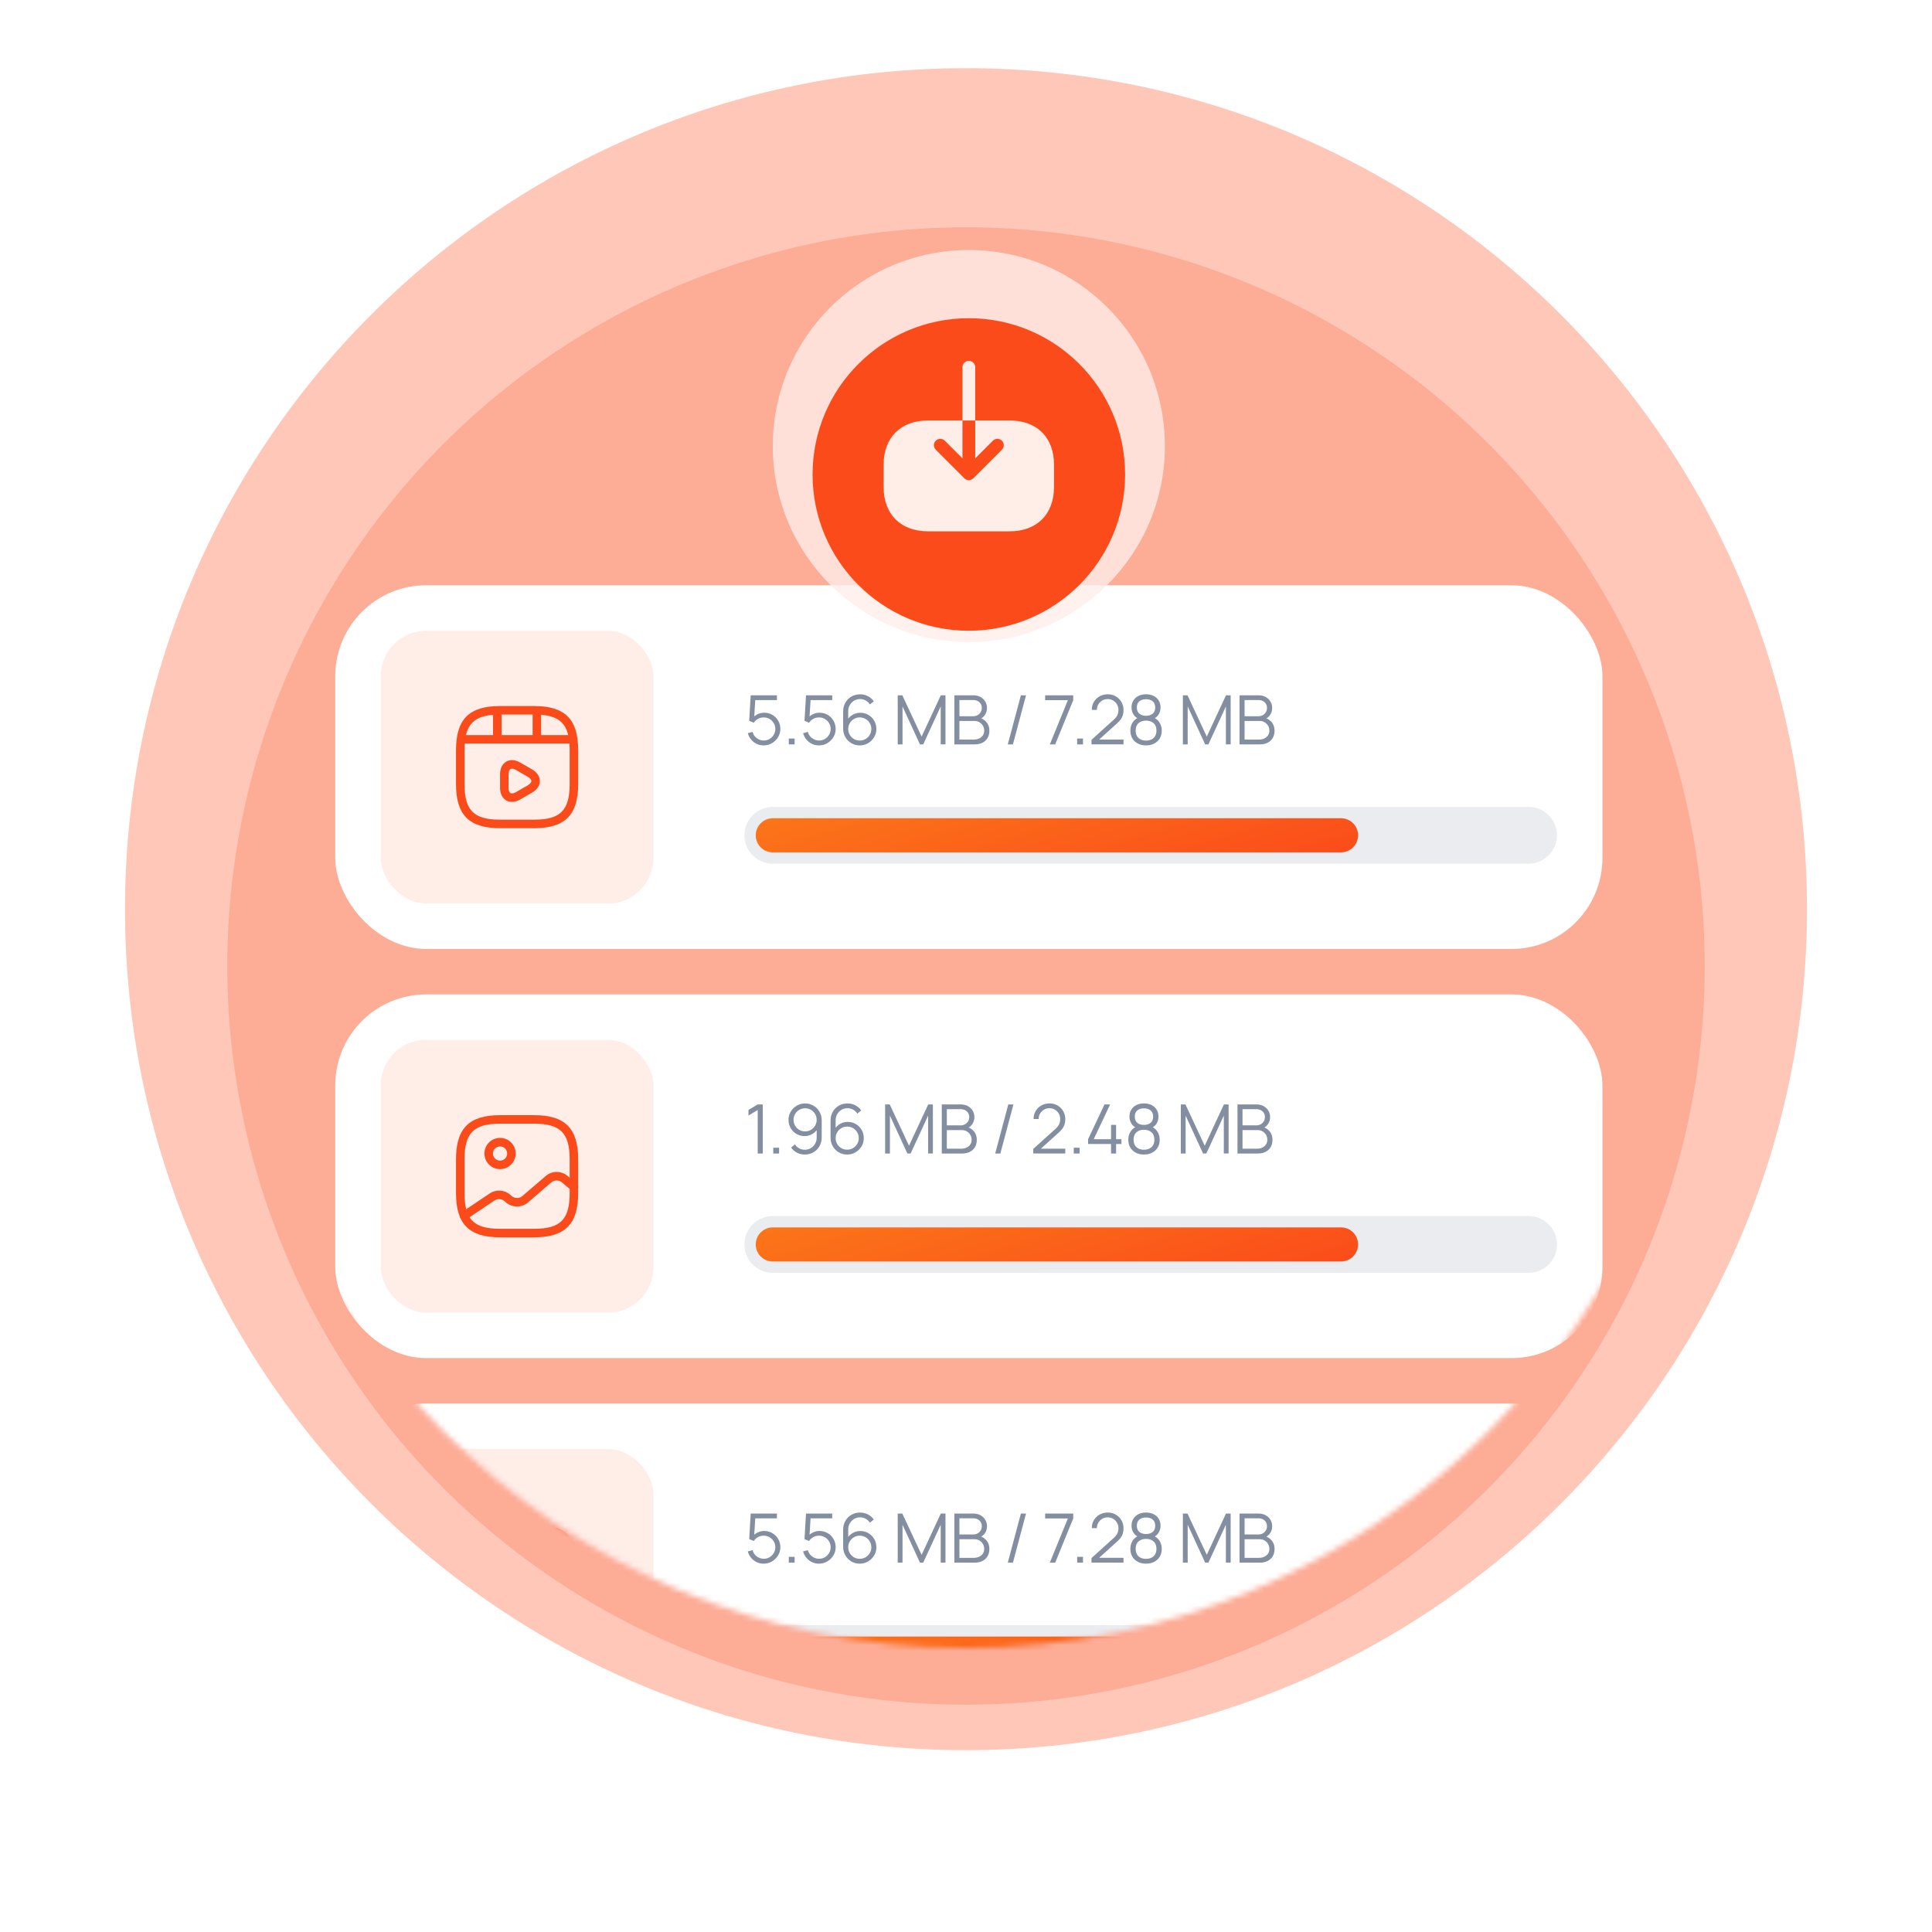 <svg width="340" height="340" viewBox="0 0 340 340" fill="none" xmlns="http://www.w3.org/2000/svg">
<path d="M318 160C318 241.738 251.738 308 170 308C88.262 308 22 241.738 22 160C22 78.262 88.262 12 170 12C251.738 12 318 78.262 318 160Z" fill="#FEC7B8"/>
<g filter="url(#filter0_d_67_15392)">
<circle cx="170" cy="160" r="130" fill="#FDAC96"/>
</g>
<mask id="mask0_67_15392" style="mask-type:alpha" maskUnits="userSpaceOnUse" x="40" y="30" width="260" height="260">
<path d="M300 160C300 231.797 241.797 290 170 290C98.203 290 40 231.797 40 160C40 88.203 98.203 30 170 30C241.797 30 300 88.203 300 160Z" fill="#FDAC96"/>
</mask>
<g mask="url(#mask0_67_15392)">
<rect x="59" y="103" width="223" height="64" rx="16" fill="white"/>
<rect x="67" y="111" width="48" height="48" rx="8" fill="#FFEDE8"/>
<path d="M94 145.75H88C82.57 145.75 80.25 143.43 80.25 138V132C80.25 126.57 82.57 124.25 88 124.25H94C99.43 124.25 101.75 126.57 101.75 132V138C101.75 143.43 99.43 145.75 94 145.75ZM88 125.75C83.39 125.75 81.75 127.39 81.75 132V138C81.75 142.61 83.39 144.25 88 144.25H94C98.61 144.25 100.25 142.61 100.25 138V132C100.25 127.39 98.61 125.75 94 125.75H88Z" fill="#FB4B1A"/>
<path d="M100.48 130.86H81.52C81.11 130.86 80.77 130.52 80.77 130.11C80.77 129.7 81.1 129.36 81.52 129.36H100.48C100.89 129.36 101.23 129.7 101.23 130.11C101.23 130.52 100.9 130.86 100.48 130.86Z" fill="#FB4B1A"/>
<path d="M87.52 130.72C87.11 130.72 86.77 130.38 86.77 129.97V125.11C86.77 124.7 87.11 124.36 87.52 124.36C87.93 124.36 88.27 124.7 88.27 125.11V129.97C88.27 130.38 87.93 130.72 87.52 130.72Z" fill="#FB4B1A"/>
<path d="M94.48 130.27C94.07 130.27 93.73 129.93 93.73 129.52V125.11C93.73 124.7 94.07 124.36 94.48 124.36C94.89 124.36 95.23 124.7 95.23 125.11V129.52C95.23 129.94 94.9 130.27 94.48 130.27Z" fill="#FB4B1A"/>
<path d="M90.09 141.12C89.73 141.12 89.39 141.03 89.08 140.86C88.4 140.46 88 139.66 88 138.65V136.25C88 135.24 88.4 134.43 89.09 134.03C89.78 133.63 90.68 133.69 91.55 134.2L93.63 135.4C94.5 135.9 95.01 136.65 95.01 137.45C95.01 138.25 94.5 139 93.62 139.5L91.54 140.7C91.06 140.98 90.56 141.12 90.09 141.12ZM90.1 135.27C90 135.27 89.91 135.29 89.84 135.33C89.63 135.45 89.5 135.79 89.5 136.25V138.65C89.5 139.1 89.63 139.44 89.84 139.57C90.05 139.69 90.41 139.63 90.8 139.4L92.88 138.2C93.27 137.97 93.51 137.69 93.51 137.45C93.51 137.21 93.28 136.93 92.88 136.7L90.8 135.5C90.54 135.35 90.29 135.27 90.1 135.27Z" fill="#FB4B1A"/>
<path d="M134.39 131.18C133.942 131.18 133.528 131.088 133.148 130.904C132.768 130.72 132.444 130.466 132.176 130.142C131.908 129.818 131.716 129.446 131.6 129.026L132.446 128.798C132.522 129.11 132.66 129.38 132.86 129.608C133.06 129.832 133.294 130.006 133.562 130.13C133.834 130.254 134.118 130.316 134.414 130.316C134.798 130.316 135.142 130.224 135.446 130.04C135.754 129.852 135.998 129.604 136.178 129.296C136.358 128.988 136.448 128.65 136.448 128.282C136.448 127.902 136.354 127.56 136.166 127.256C135.978 126.948 135.73 126.704 135.422 126.524C135.114 126.344 134.778 126.254 134.414 126.254C134.006 126.254 133.654 126.344 133.358 126.524C133.062 126.7 132.826 126.922 132.65 127.19L131.846 126.854L132.11 122.36H136.724V123.206H132.5L132.938 122.792L132.704 126.626L132.482 126.332C132.73 126.048 133.03 125.826 133.382 125.666C133.734 125.506 134.104 125.426 134.492 125.426C135.024 125.426 135.504 125.554 135.932 125.81C136.36 126.062 136.7 126.404 136.952 126.836C137.204 127.268 137.33 127.75 137.33 128.282C137.33 128.81 137.196 129.294 136.928 129.734C136.66 130.17 136.304 130.52 135.86 130.784C135.416 131.048 134.926 131.18 134.39 131.18ZM138.814 131V129.974H139.84V131H138.814ZM144.123 131.18C143.675 131.18 143.261 131.088 142.881 130.904C142.501 130.72 142.177 130.466 141.909 130.142C141.641 129.818 141.449 129.446 141.333 129.026L142.179 128.798C142.255 129.11 142.393 129.38 142.593 129.608C142.793 129.832 143.027 130.006 143.295 130.13C143.567 130.254 143.851 130.316 144.147 130.316C144.531 130.316 144.875 130.224 145.179 130.04C145.487 129.852 145.731 129.604 145.911 129.296C146.091 128.988 146.181 128.65 146.181 128.282C146.181 127.902 146.087 127.56 145.899 127.256C145.711 126.948 145.463 126.704 145.155 126.524C144.847 126.344 144.511 126.254 144.147 126.254C143.739 126.254 143.387 126.344 143.091 126.524C142.795 126.7 142.559 126.922 142.383 127.19L141.579 126.854L141.843 122.36H146.457V123.206H142.233L142.671 122.792L142.437 126.626L142.215 126.332C142.463 126.048 142.763 125.826 143.115 125.666C143.467 125.506 143.837 125.426 144.225 125.426C144.757 125.426 145.237 125.554 145.665 125.81C146.093 126.062 146.433 126.404 146.685 126.836C146.937 127.268 147.063 127.75 147.063 128.282C147.063 128.81 146.929 129.294 146.661 129.734C146.393 130.17 146.037 130.52 145.593 130.784C145.149 131.048 144.659 131.18 144.123 131.18ZM151.3 131.18C150.76 131.18 150.268 131.05 149.824 130.79C149.384 130.526 149.032 130.17 148.768 129.722C148.508 129.27 148.378 128.762 148.378 128.198V125.204C148.378 124.624 148.508 124.108 148.768 123.656C149.028 123.2 149.382 122.842 149.83 122.582C150.282 122.318 150.794 122.186 151.366 122.186C151.858 122.186 152.314 122.294 152.734 122.51C153.158 122.726 153.504 123.028 153.772 123.416L153.094 123.974C152.91 123.686 152.666 123.456 152.362 123.284C152.058 123.112 151.726 123.026 151.366 123.026C150.962 123.026 150.602 123.124 150.286 123.32C149.97 123.516 149.722 123.774 149.542 124.094C149.362 124.41 149.272 124.754 149.272 125.126V127.01L149.05 126.758C149.302 126.362 149.632 126.042 150.04 125.798C150.452 125.554 150.9 125.432 151.384 125.432C151.92 125.432 152.402 125.56 152.83 125.816C153.258 126.068 153.598 126.41 153.85 126.842C154.102 127.274 154.228 127.758 154.228 128.294C154.228 128.826 154.094 129.31 153.826 129.746C153.562 130.182 153.208 130.53 152.764 130.79C152.324 131.05 151.836 131.18 151.3 131.18ZM151.3 130.322C151.676 130.322 152.018 130.232 152.326 130.052C152.638 129.872 152.884 129.628 153.064 129.32C153.248 129.012 153.34 128.67 153.34 128.294C153.34 127.918 153.248 127.576 153.064 127.268C152.884 126.956 152.64 126.71 152.332 126.53C152.024 126.346 151.682 126.254 151.306 126.254C150.93 126.254 150.588 126.346 150.28 126.53C149.972 126.71 149.726 126.956 149.542 127.268C149.362 127.576 149.272 127.918 149.272 128.294C149.272 128.666 149.362 129.006 149.542 129.314C149.722 129.622 149.966 129.868 150.274 130.052C150.582 130.232 150.924 130.322 151.3 130.322ZM157.982 131V122.36H158.792L162.188 129.626L165.566 122.36H166.388V130.994H165.548V124.328L162.47 131H161.9L158.828 124.328V131H157.982ZM167.952 131V122.36H171.288C171.772 122.36 172.194 122.46 172.554 122.66C172.914 122.86 173.194 123.13 173.394 123.47C173.594 123.806 173.694 124.178 173.694 124.586C173.694 125.05 173.57 125.464 173.322 125.828C173.074 126.188 172.742 126.438 172.326 126.578L172.314 126.284C172.874 126.444 173.314 126.724 173.634 127.124C173.954 127.524 174.114 128.008 174.114 128.576C174.114 129.076 174.008 129.508 173.796 129.872C173.584 130.232 173.286 130.51 172.902 130.706C172.518 130.902 172.072 131 171.564 131H167.952ZM168.84 130.154H171.348C171.7 130.154 172.016 130.092 172.296 129.968C172.576 129.84 172.796 129.66 172.956 129.428C173.12 129.196 173.202 128.916 173.202 128.588C173.202 128.268 173.128 127.98 172.98 127.724C172.832 127.468 172.63 127.264 172.374 127.112C172.122 126.956 171.834 126.878 171.51 126.878H168.84V130.154ZM168.84 126.044H171.282C171.558 126.044 171.81 125.982 172.038 125.858C172.266 125.73 172.446 125.556 172.578 125.336C172.714 125.116 172.782 124.862 172.782 124.574C172.782 124.166 172.64 123.834 172.356 123.578C172.076 123.322 171.718 123.194 171.282 123.194H168.84V126.044ZM179.658 122.36H180.564L178.26 131H177.354L179.658 122.36ZM184.75 131L187.93 123.218H183.928V122.36H188.872V123.218L185.698 131H184.75ZM189.563 131V129.974H190.589V131H189.563ZM192.082 130.994L192.088 130.19L195.994 126.662C196.33 126.358 196.552 126.07 196.66 125.798C196.772 125.522 196.828 125.234 196.828 124.934C196.828 124.578 196.744 124.256 196.576 123.968C196.408 123.68 196.182 123.452 195.898 123.284C195.614 123.112 195.296 123.026 194.944 123.026C194.576 123.026 194.248 123.114 193.96 123.29C193.672 123.466 193.444 123.698 193.276 123.986C193.112 124.274 193.032 124.588 193.036 124.928H192.136C192.136 124.404 192.26 123.934 192.508 123.518C192.756 123.102 193.092 122.776 193.516 122.54C193.94 122.3 194.42 122.18 194.956 122.18C195.48 122.18 195.95 122.304 196.366 122.552C196.786 122.796 197.116 123.128 197.356 123.548C197.6 123.964 197.722 124.428 197.722 124.94C197.722 125.3 197.678 125.618 197.59 125.894C197.506 126.166 197.372 126.42 197.188 126.656C197.008 126.888 196.778 127.128 196.498 127.376L193.03 130.508L192.892 130.148H197.722V130.994H192.082ZM201.68 131.18C201.14 131.18 200.662 131.072 200.246 130.856C199.834 130.64 199.51 130.338 199.274 129.95C199.042 129.558 198.926 129.1 198.926 128.576C198.926 128.04 199.056 127.564 199.316 127.148C199.576 126.728 199.972 126.41 200.504 126.194L200.492 126.542C200.048 126.378 199.71 126.11 199.478 125.738C199.246 125.366 199.13 124.954 199.13 124.502C199.13 124.022 199.24 123.61 199.46 123.266C199.68 122.918 199.98 122.65 200.36 122.462C200.744 122.274 201.184 122.18 201.68 122.18C202.176 122.18 202.616 122.274 203 122.462C203.384 122.65 203.686 122.918 203.906 123.266C204.126 123.61 204.236 124.022 204.236 124.502C204.236 124.954 204.124 125.364 203.9 125.732C203.68 126.1 203.342 126.37 202.886 126.542L202.856 126.194C203.388 126.406 203.786 126.722 204.05 127.142C204.318 127.562 204.452 128.04 204.452 128.576C204.452 129.1 204.334 129.558 204.098 129.95C203.862 130.338 203.536 130.64 203.12 130.856C202.704 131.072 202.224 131.18 201.68 131.18ZM201.68 130.334C202.224 130.334 202.666 130.184 203.006 129.884C203.346 129.58 203.516 129.144 203.516 128.576C203.516 128 203.348 127.564 203.012 127.268C202.676 126.968 202.232 126.818 201.68 126.818C201.128 126.818 200.686 126.968 200.354 127.268C200.022 127.564 199.856 128 199.856 128.576C199.856 129.144 200.024 129.58 200.36 129.884C200.696 130.184 201.136 130.334 201.68 130.334ZM201.68 125.966C202.16 125.966 202.55 125.844 202.85 125.6C203.15 125.352 203.3 124.986 203.3 124.502C203.3 124.018 203.15 123.656 202.85 123.416C202.55 123.172 202.16 123.05 201.68 123.05C201.2 123.05 200.81 123.172 200.51 123.416C200.214 123.656 200.066 124.018 200.066 124.502C200.066 124.986 200.214 125.352 200.51 125.6C200.81 125.844 201.2 125.966 201.68 125.966ZM208.169 131V122.36H208.979L212.375 129.626L215.753 122.36H216.575V130.994H215.735V124.328L212.657 131H212.087L209.015 124.328V131H208.169ZM218.139 131V122.36H221.475C221.959 122.36 222.381 122.46 222.741 122.66C223.101 122.86 223.381 123.13 223.581 123.47C223.781 123.806 223.881 124.178 223.881 124.586C223.881 125.05 223.757 125.464 223.509 125.828C223.261 126.188 222.929 126.438 222.513 126.578L222.501 126.284C223.061 126.444 223.501 126.724 223.821 127.124C224.141 127.524 224.301 128.008 224.301 128.576C224.301 129.076 224.195 129.508 223.983 129.872C223.771 130.232 223.473 130.51 223.089 130.706C222.705 130.902 222.259 131 221.751 131H218.139ZM219.027 130.154H221.535C221.887 130.154 222.203 130.092 222.483 129.968C222.763 129.84 222.983 129.66 223.143 129.428C223.307 129.196 223.389 128.916 223.389 128.588C223.389 128.268 223.315 127.98 223.167 127.724C223.019 127.468 222.817 127.264 222.561 127.112C222.309 126.956 222.021 126.878 221.697 126.878H219.027V130.154ZM219.027 126.044H221.469C221.745 126.044 221.997 125.982 222.225 125.858C222.453 125.73 222.633 125.556 222.765 125.336C222.901 125.116 222.969 124.862 222.969 124.574C222.969 124.166 222.827 123.834 222.543 123.578C222.263 123.322 221.905 123.194 221.469 123.194H219.027V126.044Z" fill="#838FA0"/>
<path d="M131 147C131 144.239 133.239 142 136 142H269C271.761 142 274 144.239 274 147C274 149.761 271.761 152 269 152H136C133.239 152 131 149.761 131 147Z" fill="#EAECF0"/>
<path d="M133 147C133 145.343 134.343 144 136 144H236C237.657 144 239 145.343 239 147C239 148.657 237.657 150 236 150H136C134.343 150 133 148.657 133 147Z" fill="url(#paint0_linear_67_15392)"/>
<rect x="59" y="175" width="223" height="64" rx="16" fill="white"/>
<rect x="67" y="183" width="48" height="48" rx="8" fill="#FFEDE8"/>
<path d="M94 217.75H88C82.57 217.75 80.25 215.43 80.25 210V204C80.25 198.57 82.57 196.25 88 196.25H94C99.43 196.25 101.75 198.57 101.75 204V210C101.75 215.43 99.43 217.75 94 217.75ZM88 197.75C83.39 197.75 81.75 199.39 81.75 204V210C81.75 214.61 83.39 216.25 88 216.25H94C98.61 216.25 100.25 214.61 100.25 210V204C100.25 199.39 98.61 197.75 94 197.75H88Z" fill="#FB4B1A"/>
<path d="M88 205.75C86.48 205.75 85.25 204.52 85.25 203C85.25 201.48 86.48 200.25 88 200.25C89.52 200.25 90.75 201.48 90.75 203C90.75 204.52 89.52 205.75 88 205.75ZM88 201.75C87.31 201.75 86.75 202.31 86.75 203C86.75 203.69 87.31 204.25 88 204.25C88.69 204.25 89.25 203.69 89.25 203C89.25 202.31 88.69 201.75 88 201.75Z" fill="#FB4B1A"/>
<path d="M81.67 214.7C81.43 214.7 81.19 214.58 81.05 214.37C80.82 214.03 80.91 213.56 81.26 213.33L86.19 210.02C87.27 209.29 88.76 209.38 89.74 210.21L90.07 210.5C90.57 210.93 91.42 210.93 91.91 210.5L96.07 206.93C97.13 206.02 98.8 206.02 99.87 206.93L101.5 208.33C101.81 208.6 101.85 209.07 101.58 209.39C101.31 209.7 100.84 209.74 100.52 209.47L98.89 208.07C98.39 207.64 97.54 207.64 97.04 208.07L92.88 211.64C91.82 212.55 90.15 212.55 89.08 211.64L88.75 211.35C88.29 210.96 87.53 210.92 87.02 211.27L82.09 214.58C81.96 214.66 81.81 214.7 81.67 214.7Z" fill="#FB4B1A"/>
<path d="M133.346 203V195.344L131.72 196.322V195.332L133.346 194.36H134.24V203H133.346ZM136.083 203V201.974H137.109V203H136.083ZM141.686 194.186C142.23 194.186 142.722 194.318 143.162 194.582C143.606 194.842 143.958 195.198 144.218 195.65C144.478 196.098 144.608 196.602 144.608 197.162V200.162C144.608 200.738 144.478 201.254 144.218 201.71C143.958 202.166 143.602 202.526 143.15 202.79C142.702 203.05 142.192 203.18 141.62 203.18C141.128 203.18 140.672 203.072 140.252 202.856C139.836 202.636 139.492 202.334 139.22 201.95L139.892 201.392C140.076 201.676 140.32 201.904 140.624 202.076C140.932 202.248 141.264 202.334 141.62 202.334C142.028 202.334 142.388 202.238 142.7 202.046C143.016 201.85 143.264 201.594 143.444 201.278C143.628 200.958 143.72 200.612 143.72 200.24V198.356L143.936 198.608C143.688 199.004 143.358 199.324 142.946 199.568C142.538 199.812 142.09 199.934 141.602 199.934C141.07 199.934 140.588 199.806 140.156 199.55C139.728 199.294 139.388 198.95 139.136 198.518C138.888 198.086 138.764 197.604 138.764 197.072C138.764 196.54 138.896 196.056 139.16 195.62C139.424 195.18 139.778 194.832 140.222 194.576C140.666 194.316 141.154 194.186 141.686 194.186ZM141.686 195.038C141.31 195.038 140.968 195.13 140.66 195.314C140.352 195.494 140.106 195.738 139.922 196.046C139.742 196.354 139.652 196.696 139.652 197.072C139.652 197.448 139.742 197.79 139.922 198.098C140.102 198.406 140.346 198.652 140.654 198.836C140.962 199.016 141.304 199.106 141.68 199.106C142.056 199.106 142.398 199.016 142.706 198.836C143.018 198.652 143.264 198.406 143.444 198.098C143.628 197.79 143.72 197.448 143.72 197.072C143.72 196.7 143.628 196.36 143.444 196.052C143.264 195.744 143.02 195.498 142.712 195.314C142.404 195.13 142.062 195.038 141.686 195.038ZM149.086 203.18C148.546 203.18 148.054 203.05 147.61 202.79C147.17 202.526 146.818 202.17 146.554 201.722C146.294 201.27 146.164 200.762 146.164 200.198V197.204C146.164 196.624 146.294 196.108 146.554 195.656C146.814 195.2 147.168 194.842 147.616 194.582C148.068 194.318 148.58 194.186 149.152 194.186C149.644 194.186 150.1 194.294 150.52 194.51C150.944 194.726 151.29 195.028 151.558 195.416L150.88 195.974C150.696 195.686 150.452 195.456 150.148 195.284C149.844 195.112 149.512 195.026 149.152 195.026C148.748 195.026 148.388 195.124 148.072 195.32C147.756 195.516 147.508 195.774 147.328 196.094C147.148 196.41 147.058 196.754 147.058 197.126V199.01L146.836 198.758C147.088 198.362 147.418 198.042 147.826 197.798C148.238 197.554 148.686 197.432 149.17 197.432C149.706 197.432 150.188 197.56 150.616 197.816C151.044 198.068 151.384 198.41 151.636 198.842C151.888 199.274 152.014 199.758 152.014 200.294C152.014 200.826 151.88 201.31 151.612 201.746C151.348 202.182 150.994 202.53 150.55 202.79C150.11 203.05 149.622 203.18 149.086 203.18ZM149.086 202.322C149.462 202.322 149.804 202.232 150.112 202.052C150.424 201.872 150.67 201.628 150.85 201.32C151.034 201.012 151.126 200.67 151.126 200.294C151.126 199.918 151.034 199.576 150.85 199.268C150.67 198.956 150.426 198.71 150.118 198.53C149.81 198.346 149.468 198.254 149.092 198.254C148.716 198.254 148.374 198.346 148.066 198.53C147.758 198.71 147.512 198.956 147.328 199.268C147.148 199.576 147.058 199.918 147.058 200.294C147.058 200.666 147.148 201.006 147.328 201.314C147.508 201.622 147.752 201.868 148.06 202.052C148.368 202.232 148.71 202.322 149.086 202.322ZM155.767 203V194.36H156.577L159.973 201.626L163.351 194.36H164.173V202.994H163.333V196.328L160.255 203H159.685L156.613 196.328V203H155.767ZM165.737 203V194.36H169.073C169.557 194.36 169.979 194.46 170.339 194.66C170.699 194.86 170.979 195.13 171.179 195.47C171.379 195.806 171.479 196.178 171.479 196.586C171.479 197.05 171.355 197.464 171.107 197.828C170.859 198.188 170.527 198.438 170.111 198.578L170.099 198.284C170.659 198.444 171.099 198.724 171.419 199.124C171.739 199.524 171.899 200.008 171.899 200.576C171.899 201.076 171.793 201.508 171.581 201.872C171.369 202.232 171.071 202.51 170.687 202.706C170.303 202.902 169.857 203 169.349 203H165.737ZM166.625 202.154H169.133C169.485 202.154 169.801 202.092 170.081 201.968C170.361 201.84 170.581 201.66 170.741 201.428C170.905 201.196 170.987 200.916 170.987 200.588C170.987 200.268 170.913 199.98 170.765 199.724C170.617 199.468 170.415 199.264 170.159 199.112C169.907 198.956 169.619 198.878 169.295 198.878H166.625V202.154ZM166.625 198.044H169.067C169.343 198.044 169.595 197.982 169.823 197.858C170.051 197.73 170.231 197.556 170.363 197.336C170.499 197.116 170.567 196.862 170.567 196.574C170.567 196.166 170.425 195.834 170.141 195.578C169.861 195.322 169.503 195.194 169.067 195.194H166.625V198.044ZM177.443 194.36H178.349L176.045 203H175.139L177.443 194.36ZM181.834 202.994L181.84 202.19L185.746 198.662C186.082 198.358 186.304 198.07 186.412 197.798C186.524 197.522 186.58 197.234 186.58 196.934C186.58 196.578 186.496 196.256 186.328 195.968C186.16 195.68 185.934 195.452 185.65 195.284C185.366 195.112 185.048 195.026 184.696 195.026C184.328 195.026 184 195.114 183.712 195.29C183.424 195.466 183.196 195.698 183.028 195.986C182.864 196.274 182.784 196.588 182.788 196.928H181.888C181.888 196.404 182.012 195.934 182.26 195.518C182.508 195.102 182.844 194.776 183.268 194.54C183.692 194.3 184.172 194.18 184.708 194.18C185.232 194.18 185.702 194.304 186.118 194.552C186.538 194.796 186.868 195.128 187.108 195.548C187.352 195.964 187.474 196.428 187.474 196.94C187.474 197.3 187.43 197.618 187.342 197.894C187.258 198.166 187.124 198.42 186.94 198.656C186.76 198.888 186.53 199.128 186.25 199.376L182.782 202.508L182.644 202.148H187.474V202.994H181.834ZM188.965 203V201.974H189.991V203H188.965ZM195.528 203V201.326H191.484V200.486L194.376 194.36H195.366L192.474 200.486H195.528V197.966H196.416V200.486H197.358V201.326H196.416V203H195.528ZM201.316 203.18C200.776 203.18 200.298 203.072 199.882 202.856C199.47 202.64 199.146 202.338 198.91 201.95C198.678 201.558 198.562 201.1 198.562 200.576C198.562 200.04 198.692 199.564 198.952 199.148C199.212 198.728 199.608 198.41 200.14 198.194L200.128 198.542C199.684 198.378 199.346 198.11 199.114 197.738C198.882 197.366 198.766 196.954 198.766 196.502C198.766 196.022 198.876 195.61 199.096 195.266C199.316 194.918 199.616 194.65 199.996 194.462C200.38 194.274 200.82 194.18 201.316 194.18C201.812 194.18 202.252 194.274 202.636 194.462C203.02 194.65 203.322 194.918 203.542 195.266C203.762 195.61 203.872 196.022 203.872 196.502C203.872 196.954 203.76 197.364 203.536 197.732C203.316 198.1 202.978 198.37 202.522 198.542L202.492 198.194C203.024 198.406 203.422 198.722 203.686 199.142C203.954 199.562 204.088 200.04 204.088 200.576C204.088 201.1 203.97 201.558 203.734 201.95C203.498 202.338 203.172 202.64 202.756 202.856C202.34 203.072 201.86 203.18 201.316 203.18ZM201.316 202.334C201.86 202.334 202.302 202.184 202.642 201.884C202.982 201.58 203.152 201.144 203.152 200.576C203.152 200 202.984 199.564 202.648 199.268C202.312 198.968 201.868 198.818 201.316 198.818C200.764 198.818 200.322 198.968 199.99 199.268C199.658 199.564 199.492 200 199.492 200.576C199.492 201.144 199.66 201.58 199.996 201.884C200.332 202.184 200.772 202.334 201.316 202.334ZM201.316 197.966C201.796 197.966 202.186 197.844 202.486 197.6C202.786 197.352 202.936 196.986 202.936 196.502C202.936 196.018 202.786 195.656 202.486 195.416C202.186 195.172 201.796 195.05 201.316 195.05C200.836 195.05 200.446 195.172 200.146 195.416C199.85 195.656 199.702 196.018 199.702 196.502C199.702 196.986 199.85 197.352 200.146 197.6C200.446 197.844 200.836 197.966 201.316 197.966ZM207.806 203V194.36H208.616L212.012 201.626L215.39 194.36H216.212V202.994H215.372V196.328L212.294 203H211.724L208.652 196.328V203H207.806ZM217.775 203V194.36H221.111C221.595 194.36 222.017 194.46 222.377 194.66C222.737 194.86 223.017 195.13 223.217 195.47C223.417 195.806 223.517 196.178 223.517 196.586C223.517 197.05 223.393 197.464 223.145 197.828C222.897 198.188 222.565 198.438 222.149 198.578L222.137 198.284C222.697 198.444 223.137 198.724 223.457 199.124C223.777 199.524 223.937 200.008 223.937 200.576C223.937 201.076 223.831 201.508 223.619 201.872C223.407 202.232 223.109 202.51 222.725 202.706C222.341 202.902 221.895 203 221.387 203H217.775ZM218.663 202.154H221.171C221.523 202.154 221.839 202.092 222.119 201.968C222.399 201.84 222.619 201.66 222.779 201.428C222.943 201.196 223.025 200.916 223.025 200.588C223.025 200.268 222.951 199.98 222.803 199.724C222.655 199.468 222.453 199.264 222.197 199.112C221.945 198.956 221.657 198.878 221.333 198.878H218.663V202.154ZM218.663 198.044H221.105C221.381 198.044 221.633 197.982 221.861 197.858C222.089 197.73 222.269 197.556 222.401 197.336C222.537 197.116 222.605 196.862 222.605 196.574C222.605 196.166 222.463 195.834 222.179 195.578C221.899 195.322 221.541 195.194 221.105 195.194H218.663V198.044Z" fill="#838FA0"/>
<path d="M131 219C131 216.239 133.239 214 136 214H269C271.761 214 274 216.239 274 219C274 221.761 271.761 224 269 224H136C133.239 224 131 221.761 131 219Z" fill="#EAECF0"/>
<path d="M133 219C133 217.343 134.343 216 136 216H236C237.657 216 239 217.343 239 219C239 220.657 237.657 222 236 222H136C134.343 222 133 220.657 133 219Z" fill="url(#paint1_linear_67_15392)"/>
<rect x="59" y="247" width="223" height="64" rx="16" fill="white"/>
<rect x="67" y="255" width="48" height="48" rx="8" fill="#FFEDE8"/>
<path d="M94 289.75H88C82.57 289.75 80.25 287.43 80.25 282V276C80.25 270.57 82.57 268.25 88 268.25H94C99.43 268.25 101.75 270.57 101.75 276V282C101.75 287.43 99.43 289.75 94 289.75ZM88 269.75C83.39 269.75 81.75 271.39 81.75 276V282C81.75 286.61 83.39 288.25 88 288.25H94C98.61 288.25 100.25 286.61 100.25 282V276C100.25 271.39 98.61 269.75 94 269.75H88Z" fill="#FB4B1A"/>
<path d="M100.48 274.86H81.52C81.11 274.86 80.77 274.52 80.77 274.11C80.77 273.7 81.1 273.36 81.52 273.36H100.48C100.89 273.36 101.23 273.7 101.23 274.11C101.23 274.52 100.9 274.86 100.48 274.86Z" fill="#FB4B1A"/>
<path d="M87.52 274.72C87.11 274.72 86.77 274.38 86.77 273.97V269.11C86.77 268.7 87.11 268.36 87.52 268.36C87.93 268.36 88.27 268.7 88.27 269.11V273.97C88.27 274.38 87.93 274.72 87.52 274.72Z" fill="#FB4B1A"/>
<path d="M94.48 274.27C94.07 274.27 93.73 273.93 93.73 273.52V269.11C93.73 268.7 94.07 268.36 94.48 268.36C94.89 268.36 95.23 268.7 95.23 269.11V273.52C95.23 273.94 94.9 274.27 94.48 274.27Z" fill="#FB4B1A"/>
<path d="M90.09 285.12C89.73 285.12 89.39 285.03 89.08 284.86C88.4 284.46 88 283.66 88 282.65V280.25C88 279.24 88.4 278.43 89.09 278.03C89.78 277.63 90.68 277.69 91.55 278.2L93.63 279.4C94.5 279.9 95.01 280.65 95.01 281.45C95.01 282.25 94.5 283 93.62 283.5L91.54 284.7C91.06 284.98 90.56 285.12 90.09 285.12ZM90.1 279.27C90 279.27 89.91 279.29 89.84 279.33C89.63 279.45 89.5 279.79 89.5 280.25V282.65C89.5 283.1 89.63 283.44 89.84 283.57C90.05 283.69 90.41 283.63 90.8 283.4L92.88 282.2C93.27 281.97 93.51 281.69 93.51 281.45C93.51 281.21 93.28 280.93 92.88 280.7L90.8 279.5C90.54 279.35 90.29 279.27 90.1 279.27Z" fill="#FB4B1A"/>
<path d="M134.39 275.18C133.942 275.18 133.528 275.088 133.148 274.904C132.768 274.72 132.444 274.466 132.176 274.142C131.908 273.818 131.716 273.446 131.6 273.026L132.446 272.798C132.522 273.11 132.66 273.38 132.86 273.608C133.06 273.832 133.294 274.006 133.562 274.13C133.834 274.254 134.118 274.316 134.414 274.316C134.798 274.316 135.142 274.224 135.446 274.04C135.754 273.852 135.998 273.604 136.178 273.296C136.358 272.988 136.448 272.65 136.448 272.282C136.448 271.902 136.354 271.56 136.166 271.256C135.978 270.948 135.73 270.704 135.422 270.524C135.114 270.344 134.778 270.254 134.414 270.254C134.006 270.254 133.654 270.344 133.358 270.524C133.062 270.7 132.826 270.922 132.65 271.19L131.846 270.854L132.11 266.36H136.724V267.206H132.5L132.938 266.792L132.704 270.626L132.482 270.332C132.73 270.048 133.03 269.826 133.382 269.666C133.734 269.506 134.104 269.426 134.492 269.426C135.024 269.426 135.504 269.554 135.932 269.81C136.36 270.062 136.7 270.404 136.952 270.836C137.204 271.268 137.33 271.75 137.33 272.282C137.33 272.81 137.196 273.294 136.928 273.734C136.66 274.17 136.304 274.52 135.86 274.784C135.416 275.048 134.926 275.18 134.39 275.18ZM138.814 275V273.974H139.84V275H138.814ZM144.123 275.18C143.675 275.18 143.261 275.088 142.881 274.904C142.501 274.72 142.177 274.466 141.909 274.142C141.641 273.818 141.449 273.446 141.333 273.026L142.179 272.798C142.255 273.11 142.393 273.38 142.593 273.608C142.793 273.832 143.027 274.006 143.295 274.13C143.567 274.254 143.851 274.316 144.147 274.316C144.531 274.316 144.875 274.224 145.179 274.04C145.487 273.852 145.731 273.604 145.911 273.296C146.091 272.988 146.181 272.65 146.181 272.282C146.181 271.902 146.087 271.56 145.899 271.256C145.711 270.948 145.463 270.704 145.155 270.524C144.847 270.344 144.511 270.254 144.147 270.254C143.739 270.254 143.387 270.344 143.091 270.524C142.795 270.7 142.559 270.922 142.383 271.19L141.579 270.854L141.843 266.36H146.457V267.206H142.233L142.671 266.792L142.437 270.626L142.215 270.332C142.463 270.048 142.763 269.826 143.115 269.666C143.467 269.506 143.837 269.426 144.225 269.426C144.757 269.426 145.237 269.554 145.665 269.81C146.093 270.062 146.433 270.404 146.685 270.836C146.937 271.268 147.063 271.75 147.063 272.282C147.063 272.81 146.929 273.294 146.661 273.734C146.393 274.17 146.037 274.52 145.593 274.784C145.149 275.048 144.659 275.18 144.123 275.18ZM151.3 275.18C150.76 275.18 150.268 275.05 149.824 274.79C149.384 274.526 149.032 274.17 148.768 273.722C148.508 273.27 148.378 272.762 148.378 272.198V269.204C148.378 268.624 148.508 268.108 148.768 267.656C149.028 267.2 149.382 266.842 149.83 266.582C150.282 266.318 150.794 266.186 151.366 266.186C151.858 266.186 152.314 266.294 152.734 266.51C153.158 266.726 153.504 267.028 153.772 267.416L153.094 267.974C152.91 267.686 152.666 267.456 152.362 267.284C152.058 267.112 151.726 267.026 151.366 267.026C150.962 267.026 150.602 267.124 150.286 267.32C149.97 267.516 149.722 267.774 149.542 268.094C149.362 268.41 149.272 268.754 149.272 269.126V271.01L149.05 270.758C149.302 270.362 149.632 270.042 150.04 269.798C150.452 269.554 150.9 269.432 151.384 269.432C151.92 269.432 152.402 269.56 152.83 269.816C153.258 270.068 153.598 270.41 153.85 270.842C154.102 271.274 154.228 271.758 154.228 272.294C154.228 272.826 154.094 273.31 153.826 273.746C153.562 274.182 153.208 274.53 152.764 274.79C152.324 275.05 151.836 275.18 151.3 275.18ZM151.3 274.322C151.676 274.322 152.018 274.232 152.326 274.052C152.638 273.872 152.884 273.628 153.064 273.32C153.248 273.012 153.34 272.67 153.34 272.294C153.34 271.918 153.248 271.576 153.064 271.268C152.884 270.956 152.64 270.71 152.332 270.53C152.024 270.346 151.682 270.254 151.306 270.254C150.93 270.254 150.588 270.346 150.28 270.53C149.972 270.71 149.726 270.956 149.542 271.268C149.362 271.576 149.272 271.918 149.272 272.294C149.272 272.666 149.362 273.006 149.542 273.314C149.722 273.622 149.966 273.868 150.274 274.052C150.582 274.232 150.924 274.322 151.3 274.322ZM157.982 275V266.36H158.792L162.188 273.626L165.566 266.36H166.388V274.994H165.548V268.328L162.47 275H161.9L158.828 268.328V275H157.982ZM167.952 275V266.36H171.288C171.772 266.36 172.194 266.46 172.554 266.66C172.914 266.86 173.194 267.13 173.394 267.47C173.594 267.806 173.694 268.178 173.694 268.586C173.694 269.05 173.57 269.464 173.322 269.828C173.074 270.188 172.742 270.438 172.326 270.578L172.314 270.284C172.874 270.444 173.314 270.724 173.634 271.124C173.954 271.524 174.114 272.008 174.114 272.576C174.114 273.076 174.008 273.508 173.796 273.872C173.584 274.232 173.286 274.51 172.902 274.706C172.518 274.902 172.072 275 171.564 275H167.952ZM168.84 274.154H171.348C171.7 274.154 172.016 274.092 172.296 273.968C172.576 273.84 172.796 273.66 172.956 273.428C173.12 273.196 173.202 272.916 173.202 272.588C173.202 272.268 173.128 271.98 172.98 271.724C172.832 271.468 172.63 271.264 172.374 271.112C172.122 270.956 171.834 270.878 171.51 270.878H168.84V274.154ZM168.84 270.044H171.282C171.558 270.044 171.81 269.982 172.038 269.858C172.266 269.73 172.446 269.556 172.578 269.336C172.714 269.116 172.782 268.862 172.782 268.574C172.782 268.166 172.64 267.834 172.356 267.578C172.076 267.322 171.718 267.194 171.282 267.194H168.84V270.044ZM179.658 266.36H180.564L178.26 275H177.354L179.658 266.36ZM184.75 275L187.93 267.218H183.928V266.36H188.872V267.218L185.698 275H184.75ZM189.563 275V273.974H190.589V275H189.563ZM192.082 274.994L192.088 274.19L195.994 270.662C196.33 270.358 196.552 270.07 196.66 269.798C196.772 269.522 196.828 269.234 196.828 268.934C196.828 268.578 196.744 268.256 196.576 267.968C196.408 267.68 196.182 267.452 195.898 267.284C195.614 267.112 195.296 267.026 194.944 267.026C194.576 267.026 194.248 267.114 193.96 267.29C193.672 267.466 193.444 267.698 193.276 267.986C193.112 268.274 193.032 268.588 193.036 268.928H192.136C192.136 268.404 192.26 267.934 192.508 267.518C192.756 267.102 193.092 266.776 193.516 266.54C193.94 266.3 194.42 266.18 194.956 266.18C195.48 266.18 195.95 266.304 196.366 266.552C196.786 266.796 197.116 267.128 197.356 267.548C197.6 267.964 197.722 268.428 197.722 268.94C197.722 269.3 197.678 269.618 197.59 269.894C197.506 270.166 197.372 270.42 197.188 270.656C197.008 270.888 196.778 271.128 196.498 271.376L193.03 274.508L192.892 274.148H197.722V274.994H192.082ZM201.68 275.18C201.14 275.18 200.662 275.072 200.246 274.856C199.834 274.64 199.51 274.338 199.274 273.95C199.042 273.558 198.926 273.1 198.926 272.576C198.926 272.04 199.056 271.564 199.316 271.148C199.576 270.728 199.972 270.41 200.504 270.194L200.492 270.542C200.048 270.378 199.71 270.11 199.478 269.738C199.246 269.366 199.13 268.954 199.13 268.502C199.13 268.022 199.24 267.61 199.46 267.266C199.68 266.918 199.98 266.65 200.36 266.462C200.744 266.274 201.184 266.18 201.68 266.18C202.176 266.18 202.616 266.274 203 266.462C203.384 266.65 203.686 266.918 203.906 267.266C204.126 267.61 204.236 268.022 204.236 268.502C204.236 268.954 204.124 269.364 203.9 269.732C203.68 270.1 203.342 270.37 202.886 270.542L202.856 270.194C203.388 270.406 203.786 270.722 204.05 271.142C204.318 271.562 204.452 272.04 204.452 272.576C204.452 273.1 204.334 273.558 204.098 273.95C203.862 274.338 203.536 274.64 203.12 274.856C202.704 275.072 202.224 275.18 201.68 275.18ZM201.68 274.334C202.224 274.334 202.666 274.184 203.006 273.884C203.346 273.58 203.516 273.144 203.516 272.576C203.516 272 203.348 271.564 203.012 271.268C202.676 270.968 202.232 270.818 201.68 270.818C201.128 270.818 200.686 270.968 200.354 271.268C200.022 271.564 199.856 272 199.856 272.576C199.856 273.144 200.024 273.58 200.36 273.884C200.696 274.184 201.136 274.334 201.68 274.334ZM201.68 269.966C202.16 269.966 202.55 269.844 202.85 269.6C203.15 269.352 203.3 268.986 203.3 268.502C203.3 268.018 203.15 267.656 202.85 267.416C202.55 267.172 202.16 267.05 201.68 267.05C201.2 267.05 200.81 267.172 200.51 267.416C200.214 267.656 200.066 268.018 200.066 268.502C200.066 268.986 200.214 269.352 200.51 269.6C200.81 269.844 201.2 269.966 201.68 269.966ZM208.169 275V266.36H208.979L212.375 273.626L215.753 266.36H216.575V274.994H215.735V268.328L212.657 275H212.087L209.015 268.328V275H208.169ZM218.139 275V266.36H221.475C221.959 266.36 222.381 266.46 222.741 266.66C223.101 266.86 223.381 267.13 223.581 267.47C223.781 267.806 223.881 268.178 223.881 268.586C223.881 269.05 223.757 269.464 223.509 269.828C223.261 270.188 222.929 270.438 222.513 270.578L222.501 270.284C223.061 270.444 223.501 270.724 223.821 271.124C224.141 271.524 224.301 272.008 224.301 272.576C224.301 273.076 224.195 273.508 223.983 273.872C223.771 274.232 223.473 274.51 223.089 274.706C222.705 274.902 222.259 275 221.751 275H218.139ZM219.027 274.154H221.535C221.887 274.154 222.203 274.092 222.483 273.968C222.763 273.84 222.983 273.66 223.143 273.428C223.307 273.196 223.389 272.916 223.389 272.588C223.389 272.268 223.315 271.98 223.167 271.724C223.019 271.468 222.817 271.264 222.561 271.112C222.309 270.956 222.021 270.878 221.697 270.878H219.027V274.154ZM219.027 270.044H221.469C221.745 270.044 221.997 269.982 222.225 269.858C222.453 269.73 222.633 269.556 222.765 269.336C222.901 269.116 222.969 268.862 222.969 268.574C222.969 268.166 222.827 267.834 222.543 267.578C222.263 267.322 221.905 267.194 221.469 267.194H219.027V270.044Z" fill="#838FA0"/>
<path d="M131 291C131 288.239 133.239 286 136 286H269C271.761 286 274 288.239 274 291C274 293.761 271.761 296 269 296H136C133.239 296 131 293.761 131 291Z" fill="#EAECF0"/>
<path d="M133 291C133 289.343 134.343 288 136 288H236C237.657 288 239 289.343 239 291C239 292.657 237.657 294 236 294H136C134.343 294 133 292.657 133 291Z" fill="url(#paint2_linear_67_15392)"/>
<path opacity="0.8" d="M136 78.5C136 97.554 151.446 113 170.5 113C189.554 113 205 97.554 205 78.5C205 59.446 189.554 44 170.5 44C151.446 44 136 59.446 136 78.5Z" fill="#FFEDE8"/>
<g filter="url(#filter1_d_67_15392)">
<path d="M143 78.5C143 93.688 155.312 106 170.5 106C185.688 106 198 93.688 198 78.5C198 63.312 185.688 51 170.5 51C155.312 51 143 63.312 143 78.5Z" fill="#FB4B1A"/>
</g>
<path d="M177.7 74H171.625V80.66L174.73 77.555C174.955 77.33 175.24 77.225 175.525 77.225C175.81 77.225 176.095 77.33 176.32 77.555C176.755 77.99 176.755 78.71 176.32 79.145L171.295 84.17C170.86 84.605 170.14 84.605 169.705 84.17L164.68 79.145C164.245 78.71 164.245 77.99 164.68 77.555C165.115 77.12 165.835 77.12 166.27 77.555L169.375 80.66V74H163.3C158.5 74 155.5 77 155.5 81.8V85.685C155.5 90.5 158.5 93.5 163.3 93.5H177.685C182.485 93.5 185.485 90.5 185.485 85.7V81.8C185.5 77 182.5 74 177.7 74Z" fill="#FFEDE8"/>
<path d="M171.625 64.625C171.625 64.01 171.115 63.5 170.5 63.5C169.885 63.5 169.375 64.01 169.375 64.625V74H171.625V64.625Z" fill="#FFEDE8"/>
</g>
<defs>
<filter id="filter0_d_67_15392" x="0" y="0" width="340" height="340" filterUnits="userSpaceOnUse" color-interpolation-filters="sRGB">
<feFlood flood-opacity="0" result="BackgroundImageFix"/>
<feColorMatrix in="SourceAlpha" type="matrix" values="0 0 0 0 0 0 0 0 0 0 0 0 0 0 0 0 0 0 127 0" result="hardAlpha"/>
<feOffset dy="10"/>
<feGaussianBlur stdDeviation="20"/>
<feComposite in2="hardAlpha" operator="out"/>
<feColorMatrix type="matrix" values="0 0 0 0 0 0 0 0 0 0 0 0 0 0 0 0 0 0 0.1 0"/>
<feBlend mode="normal" in2="BackgroundImageFix" result="effect1_dropShadow_67_15392"/>
<feBlend mode="normal" in="SourceGraphic" in2="effect1_dropShadow_67_15392" result="shape"/>
</filter>
<filter id="filter1_d_67_15392" x="103" y="16" width="135" height="135" filterUnits="userSpaceOnUse" color-interpolation-filters="sRGB">
<feFlood flood-opacity="0" result="BackgroundImageFix"/>
<feColorMatrix in="SourceAlpha" type="matrix" values="0 0 0 0 0 0 0 0 0 0 0 0 0 0 0 0 0 0 127 0" result="hardAlpha"/>
<feOffset dy="5"/>
<feGaussianBlur stdDeviation="20"/>
<feComposite in2="hardAlpha" operator="out"/>
<feColorMatrix type="matrix" values="0 0 0 0 0.4 0 0 0 0 0.4 0 0 0 0 0.4 0 0 0 0.3 0"/>
<feBlend mode="normal" in2="BackgroundImageFix" result="effect1_dropShadow_67_15392"/>
<feBlend mode="normal" in="SourceGraphic" in2="effect1_dropShadow_67_15392" result="shape"/>
</filter>
<linearGradient id="paint0_linear_67_15392" x1="128.319" y1="143.588" x2="139.117" y2="180.086" gradientUnits="userSpaceOnUse">
<stop stop-color="#FB7819"/>
<stop offset="1" stop-color="#FB4B1A"/>
</linearGradient>
<linearGradient id="paint1_linear_67_15392" x1="128.319" y1="215.588" x2="139.117" y2="252.086" gradientUnits="userSpaceOnUse">
<stop stop-color="#FB7819"/>
<stop offset="1" stop-color="#FB4B1A"/>
</linearGradient>
<linearGradient id="paint2_linear_67_15392" x1="128.319" y1="287.588" x2="139.117" y2="324.086" gradientUnits="userSpaceOnUse">
<stop stop-color="#FB7819"/>
<stop offset="1" stop-color="#FB4B1A"/>
</linearGradient>
</defs>
</svg>
